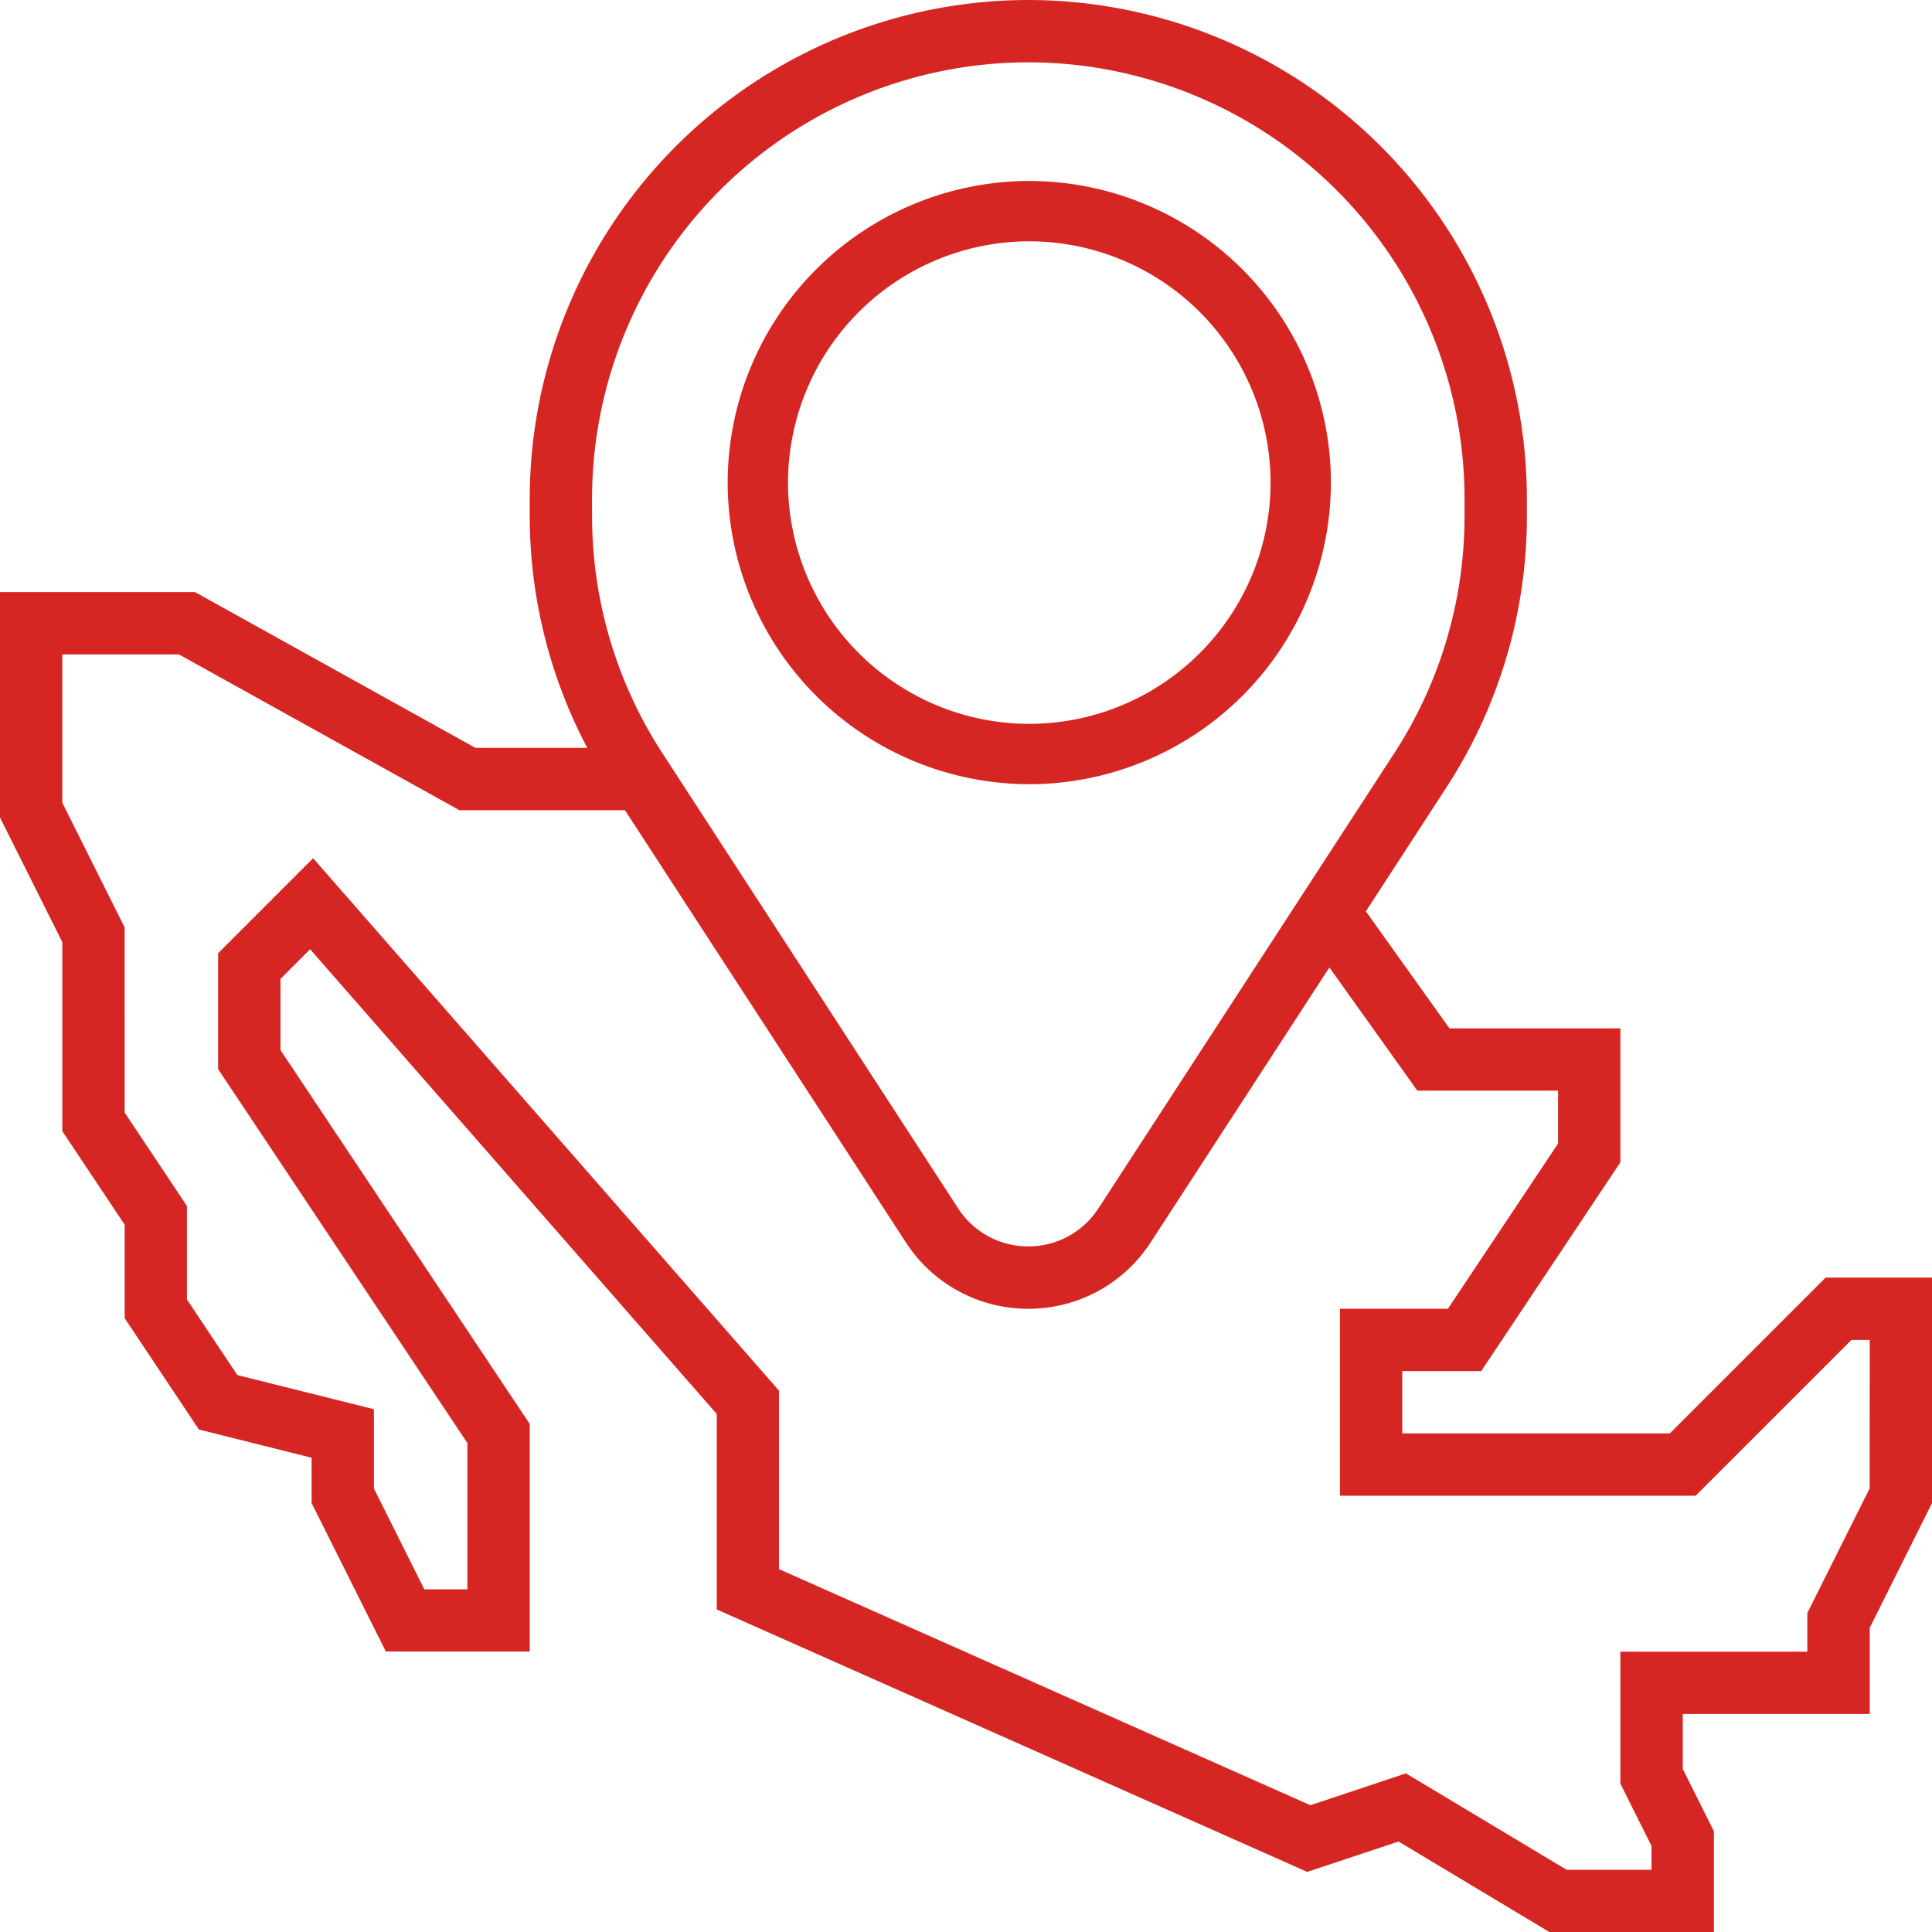 <svg xmlns="http://www.w3.org/2000/svg" width="70" height="70" viewBox="0 0 70 70">
  <g id="Grupo_150" data-name="Grupo 150" transform="translate(323 -60)">
    <path id="Trazado_184" data-name="Trazado 184" d="M-174.072,117.856a10.94,10.94,0,0,0,10.928-10.928A10.94,10.94,0,0,0-174.072,96,10.94,10.94,0,0,0-185,106.928a10.94,10.94,0,0,0,10.928,10.928Zm0-19.67a8.753,8.753,0,0,1,8.742,8.742,8.753,8.753,0,0,1-8.742,8.742,8.753,8.753,0,0,1-8.742-8.742,8.753,8.753,0,0,1,8.742-8.742Zm0,0" transform="translate(-111.635 -29.443)" fill="#d62624"/>
    <path id="Trazado_185" data-name="Trazado 185" d="M-256.855,106.29l-5.645,5.645h-9.694v-2.258h2.862l5.041-7.562V97.258h-6.193l-3.028-4.238,2.915-4.485a18.024,18.024,0,0,0,2.919-9.845v-.625A18.085,18.085,0,0,0-285.742,60a18.085,18.085,0,0,0-18.065,18.065v.625a18.012,18.012,0,0,0,2.085,8.407h-4.051l-10.161-5.645H-323v8.169l2.258,4.516v6.849l2.258,3.387v3.387l2.69,4.034,4.084,1.023v1.642l2.69,5.379h5.214v-8.245l-9.032-13.548V95.467l1.074-1.074,14.733,16.838v7.082l21.393,9.509,3.311-1.1,5.468,3.282h5.958v-3.653l-1.129-2.258V122.1h6.774v-3.121L-253,114.46V106.29Zm-44.694-28.226a15.824,15.824,0,0,1,15.806-15.806,15.824,15.824,0,0,1,15.806,15.806v.625a15.758,15.758,0,0,1-2.555,8.615l-10.71,16.478a3.023,3.023,0,0,1-2.542,1.378,3.021,3.021,0,0,1-2.542-1.38L-298.993,87.3a15.754,15.754,0,0,1-2.555-8.613Zm46.29,35.863-2.258,4.516v1.4h-6.774v4.782l1.129,2.258v.863h-3.075l-5.822-3.493-3.464,1.153-19.252-8.554v-6.466l-16.88-19.291-3.442,3.442v4.2l9.032,13.548v5.3h-1.56l-1.827-3.653v-2.874l-4.948-1.236-1.826-2.739v-3.387l-2.258-3.387V93.6l-2.258-4.516V83.71h4.224l10.161,5.645h6l10.177,15.657a5.271,5.271,0,0,0,4.436,2.407,5.271,5.271,0,0,0,4.436-2.407l6.474-9.959,3.186,4.463h5.1v1.916l-3.991,5.987h-3.912v6.774h12.887l5.645-5.645h.662Zm0,0" transform="translate(0 0)" fill="#d62624"/>
  </g>
</svg>
